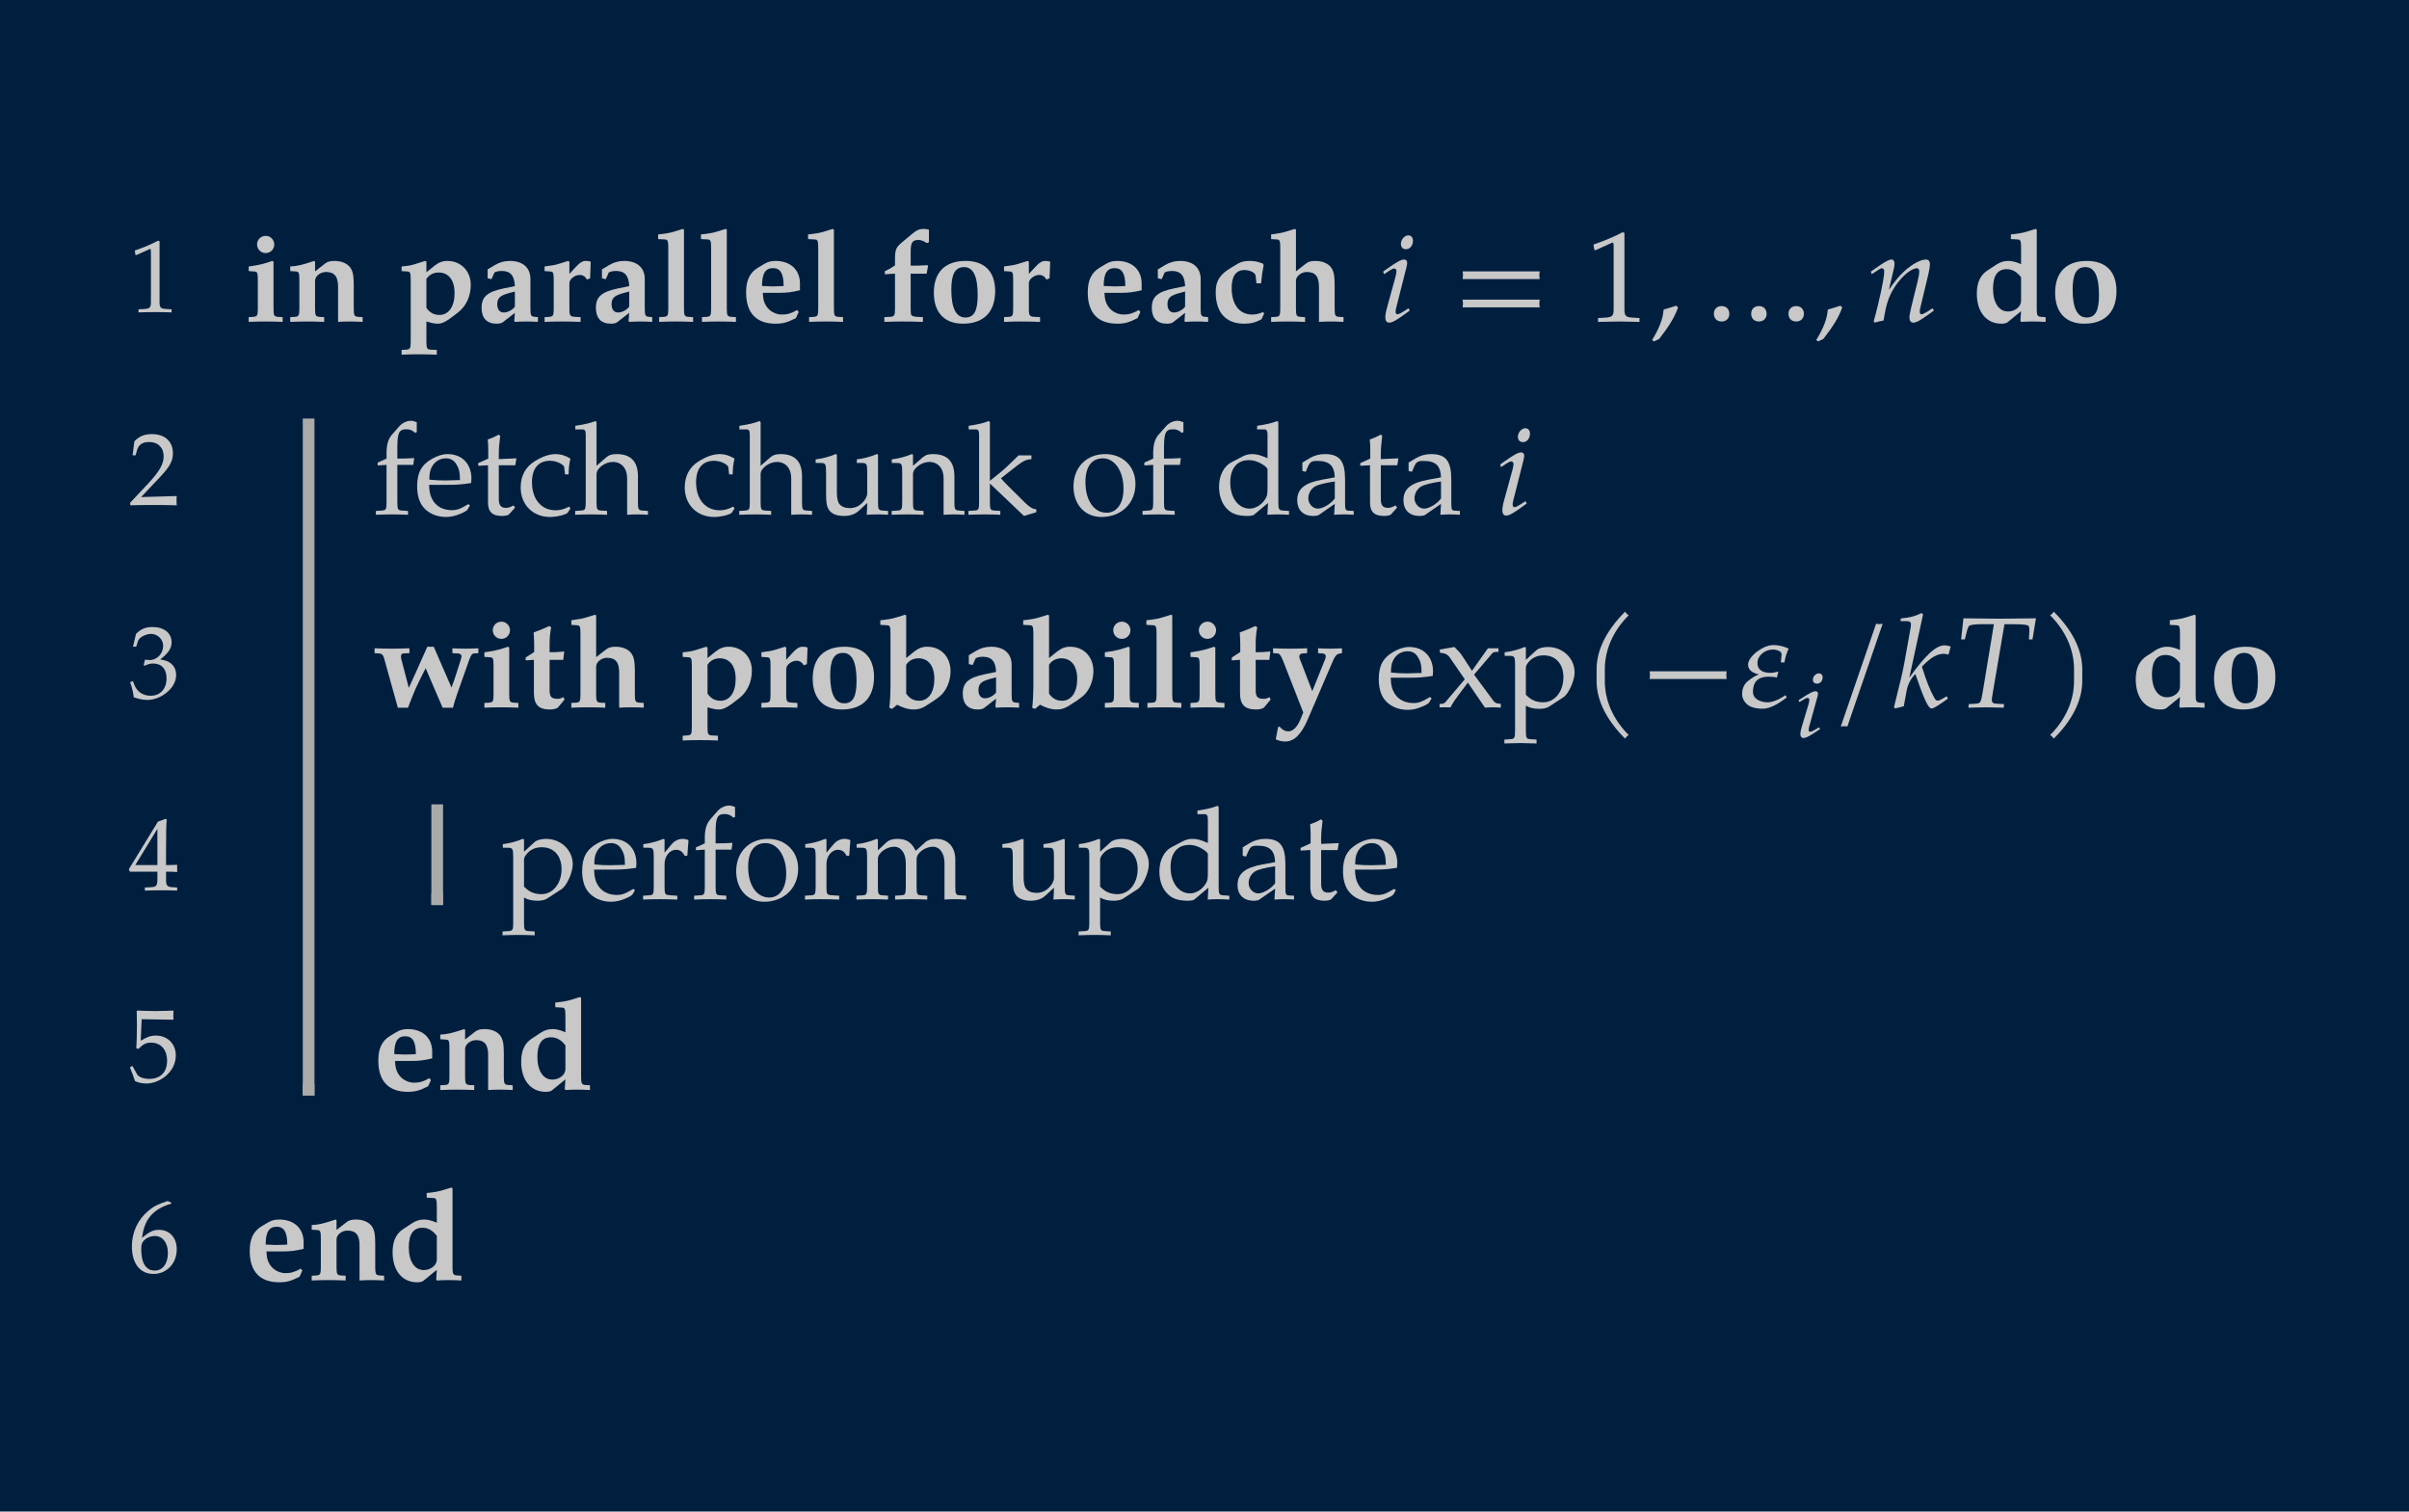 <svg class="typst-doc" viewBox="0 0 206.071 129.294" width="206.071pt" height="129.294pt" xmlns="http://www.w3.org/2000/svg" xmlns:xlink="http://www.w3.org/1999/xlink" xmlns:h5="http://www.w3.org/1999/xhtml">
    <path class="typst-shape" fill="#001f3f" fill-rule="nonzero" d="M 0 0 L 0 129.294 L 206.071 129.294 L 206.071 0 Z "/>
    <g>
        <g transform="translate(26.4 35.8)">
            <path class="typst-shape" fill="none" stroke="#aaaaaa" stroke-width="1" stroke-linecap="butt" stroke-linejoin="miter" stroke-miterlimit="4" d="M 0 0 L 0 57.903 "/>
        </g>
        <g transform="translate(37.4 68.8)">
            <path class="typst-shape" fill="none" stroke="#aaaaaa" stroke-width="1" stroke-linecap="butt" stroke-linejoin="miter" stroke-miterlimit="4" d="M 0 0 L 0 8.612 "/>
        </g>
        <g transform="translate(36.9 76.912)">
            <path class="typst-shape" fill="none" stroke="#aaaaaa" stroke-width="1" stroke-linecap="butt" stroke-linejoin="miter" stroke-miterlimit="4" d="M 0 0 L 1 0 "/>
        </g>
        <g transform="translate(25.9 93.203)">
            <path class="typst-shape" fill="none" stroke="#aaaaaa" stroke-width="1" stroke-linecap="butt" stroke-linejoin="miter" stroke-miterlimit="4" d="M 0 0 L 1 0 "/>
        </g>
        <g transform="translate(11 26.695)">
            <g class="typst-text" transform="scale(1, -1)">
                <use xlink:href="#gB59807A87BD12A57C78F071127DD8DB8" x="0" fill="#c8c8c8" fill-rule="nonzero"/>
            </g>
        </g>
        <g transform="translate(20.9 19.8)">
            <g class="typst-group">
                <g>
                    <g transform="translate(0 7.7)">
                        <g class="typst-text" transform="scale(1, -1)">
                            <use xlink:href="#gBA21611ED3C4D66050F1E127A2F184B5" x="0" fill="#c8c8c8" fill-rule="nonzero"/>
                            <use xlink:href="#gD5B70A2A7C042DB94275F4777AE8CB97" x="3.663" fill="#c8c8c8" fill-rule="nonzero"/>
                            <use xlink:href="#gB6F6F29B91FBE6FAEE2A61A50642C8A3" x="13.134" fill="#c8c8c8" fill-rule="nonzero"/>
                            <use xlink:href="#gB2CF5D6E19C43FD96DB619E058CD7FCE" x="19.855" fill="#c8c8c8" fill-rule="nonzero"/>
                            <use xlink:href="#g6E24DCAF8685471B335A757F55662555" x="25.355" fill="#c8c8c8" fill-rule="nonzero"/>
                            <use xlink:href="#gB2CF5D6E19C43FD96DB619E058CD7FCE" x="29.634" fill="#c8c8c8" fill-rule="nonzero"/>
                            <use xlink:href="#gA10F6016A3A107FC5E267015668A9970" x="35.134" fill="#c8c8c8" fill-rule="nonzero"/>
                            <use xlink:href="#gA10F6016A3A107FC5E267015668A9970" x="38.797" fill="#c8c8c8" fill-rule="nonzero"/>
                            <use xlink:href="#gA36991B79F516F2E36DB2B823FA2B27E" x="42.46" fill="#c8c8c8" fill-rule="nonzero"/>
                            <use xlink:href="#gA10F6016A3A107FC5E267015668A9970" x="47.96" fill="#c8c8c8" fill-rule="nonzero"/>
                            <use xlink:href="#g49D3E733FCEEE151E405AB75D03F5A90" x="54.373" fill="#c8c8c8" fill-rule="nonzero"/>
                            <use xlink:href="#g3632AD1B5589D0CB5A33C9B0629264D0" x="58.542" fill="#c8c8c8" fill-rule="nonzero"/>
                            <use xlink:href="#g6E24DCAF8685471B335A757F55662555" x="64.658" fill="#c8c8c8" fill-rule="nonzero"/>
                            <use xlink:href="#gA36991B79F516F2E36DB2B823FA2B27E" x="71.687" fill="#c8c8c8" fill-rule="nonzero"/>
                            <use xlink:href="#gB2CF5D6E19C43FD96DB619E058CD7FCE" x="77.187" fill="#c8c8c8" fill-rule="nonzero"/>
                            <use xlink:href="#g5C3C72D140C74258FF8A6767E53F6CFA" x="82.687" fill="#c8c8c8" fill-rule="nonzero"/>
                            <use xlink:href="#g458EE0C605A6CF79904EE798593AED4B" x="87.571" fill="#c8c8c8" fill-rule="nonzero"/>
                        </g>
                    </g>
                    <g transform="translate(94.292 7.7)">
                        <g class="typst-text" transform="scale(1, -1)"/>
                    </g>
                    <g transform="translate(97.042 7.7)">
                        <g class="typst-text" transform="scale(1, -1)">
                            <use xlink:href="#gFC6F3C1CA0FD785FA6A21C2F1D64B759" x="0" fill="#c8c8c8" fill-rule="nonzero"/>
                        </g>
                    </g>
                    <g transform="translate(103.332 7.7)">
                        <g class="typst-text" transform="scale(1, -1)">
                            <use xlink:href="#g1034B82DB84013F1A8E4849B1EF6CB8D" x="0" fill="#c8c8c8" fill-rule="nonzero"/>
                        </g>
                    </g>
                    <g transform="translate(114.747 7.7)">
                        <g class="typst-text" transform="scale(1, -1)">
                            <use xlink:href="#g5FED12340297298909F47A02FD45AAA0" x="0" fill="#c8c8c8" fill-rule="nonzero"/>
                        </g>
                    </g>
                    <g transform="translate(120.247 7.7)">
                        <g class="typst-text" transform="scale(1, -1)">
                            <use xlink:href="#g691813749A9C899F1D39A048FE08C3A5" x="0" fill="#c8c8c8" fill-rule="nonzero"/>
                        </g>
                    </g>
                    <g transform="translate(124.83 7.7)">
                        <g class="typst-text" transform="scale(1, -1)">
                            <use xlink:href="#g758A1F2BCE95D730F2ADC782B7D68E4E" x="0" fill="#c8c8c8" fill-rule="nonzero"/>
                        </g>
                    </g>
                    <g transform="translate(134.29 7.7)">
                        <g class="typst-text" transform="scale(1, -1)">
                            <use xlink:href="#g691813749A9C899F1D39A048FE08C3A5" x="0" fill="#c8c8c8" fill-rule="nonzero"/>
                        </g>
                    </g>
                    <g transform="translate(138.874 7.7)">
                        <g class="typst-text" transform="scale(1, -1)">
                            <use xlink:href="#g3CE82714ABC6C782BECCE0D106E3B32A" x="0" fill="#c8c8c8" fill-rule="nonzero"/>
                        </g>
                    </g>
                    <g transform="translate(144.99 7.7)">
                        <g class="typst-text" transform="scale(1, -1)"/>
                    </g>
                    <g transform="translate(147.74 7.7)">
                        <g class="typst-text" transform="scale(1, -1)">
                            <use xlink:href="#g8C563AFDCD078A2A8E3F393C9958B2A9" x="0" fill="#c8c8c8" fill-rule="nonzero"/>
                            <use xlink:href="#g3632AD1B5589D0CB5A33C9B0629264D0" x="6.721" fill="#c8c8c8" fill-rule="nonzero"/>
                        </g>
                    </g>
                </g>
            </g>
        </g>
        <g transform="translate(11 36.3)">
            <g class="typst-group">
                <g>
                    <g transform="translate(0 6.895)">
                        <g class="typst-text" transform="scale(1, -1)">
                            <use xlink:href="#g99AAF541A667E6BD5BDF1E3105FE101A" x="0" fill="#c8c8c8" fill-rule="nonzero"/>
                        </g>
                    </g>
                    <g transform="translate(20.9 7.7)">
                        <g class="typst-text" transform="scale(1, -1)">
                            <use xlink:href="#gF7B0F526DF1D350CDB492596B221CD19" x="0" fill="#c8c8c8" fill-rule="nonzero"/>
                            <use xlink:href="#g8D0331CBDF62F5F982575ADA7537C10C" x="3.498" fill="#c8c8c8" fill-rule="nonzero"/>
                            <use xlink:href="#g64D842BFBCA6BE6CC3FE0AC198E0B43A" x="8.767" fill="#c8c8c8" fill-rule="nonzero"/>
                            <use xlink:href="#gBC3A1A34AFEF06ACAA8549B46C71848" x="12.353" fill="#c8c8c8" fill-rule="nonzero"/>
                            <use xlink:href="#gB4C31D7FFC4C73ED84425AC271481785" x="17.237" fill="#c8c8c8" fill-rule="nonzero"/>
                            <use xlink:href="#gBC3A1A34AFEF06ACAA8549B46C71848" x="26.389" fill="#c8c8c8" fill-rule="nonzero"/>
                            <use xlink:href="#gB4C31D7FFC4C73ED84425AC271481785" x="31.273" fill="#c8c8c8" fill-rule="nonzero"/>
                            <use xlink:href="#g7230CAFC8C9F5ECED3580A80C54DC624" x="37.675" fill="#c8c8c8" fill-rule="nonzero"/>
                            <use xlink:href="#gF81DA7EC79939559AB80AA79EB80E69D" x="44.308" fill="#c8c8c8" fill-rule="nonzero"/>
                            <use xlink:href="#gCDCB2B5D207BE1632DC8F3F60671372D" x="50.71" fill="#c8c8c8" fill-rule="nonzero"/>
                            <use xlink:href="#gBB9ACD0FC9FF65E755ED4666C720F115" x="59.576" fill="#c8c8c8" fill-rule="nonzero"/>
                            <use xlink:href="#gF7B0F526DF1D350CDB492596B221CD19" x="65.582" fill="#c8c8c8" fill-rule="nonzero"/>
                            <use xlink:href="#g212324A654ED068A76EA78C32EE87786" x="71.995" fill="#c8c8c8" fill-rule="nonzero"/>
                            <use xlink:href="#g9E131EB2DBE2D0F9AA68A97BD3647F84" x="78.716" fill="#c8c8c8" fill-rule="nonzero"/>
                            <use xlink:href="#g64D842BFBCA6BE6CC3FE0AC198E0B43A" x="84.216" fill="#c8c8c8" fill-rule="nonzero"/>
                            <use xlink:href="#g9E131EB2DBE2D0F9AA68A97BD3647F84" x="87.802" fill="#c8c8c8" fill-rule="nonzero"/>
                        </g>
                    </g>
                    <g transform="translate(116.952 7.7)">
                        <g class="typst-text" transform="scale(1, -1)">
                            <use xlink:href="#gFC6F3C1CA0FD785FA6A21C2F1D64B759" x="0" fill="#c8c8c8" fill-rule="nonzero"/>
                        </g>
                    </g>
                </g>
            </g>
        </g>
        <g transform="translate(11 59.695)">
            <g class="typst-text" transform="scale(1, -1)">
                <use xlink:href="#gEDAAB4C5D82902C5E2B5371394DEC628" x="0" fill="#c8c8c8" fill-rule="nonzero"/>
            </g>
        </g>
        <g transform="translate(31.9 52.8)">
            <g class="typst-group">
                <g>
                    <g transform="translate(0 7.7)">
                        <g class="typst-text" transform="scale(1, -1)">
                            <use xlink:href="#g483CBE9977B7C5159E4B12E11A4D93D4" x="0" fill="#c8c8c8" fill-rule="nonzero"/>
                            <use xlink:href="#gBA21611ED3C4D66050F1E127A2F184B5" x="9.163" fill="#c8c8c8" fill-rule="nonzero"/>
                            <use xlink:href="#g93A8E9CFDDD341D28F6E7F2B02092140" x="12.826" fill="#c8c8c8" fill-rule="nonzero"/>
                            <use xlink:href="#g458EE0C605A6CF79904EE798593AED4B" x="16.709" fill="#c8c8c8" fill-rule="nonzero"/>
                            <use xlink:href="#gB6F6F29B91FBE6FAEE2A61A50642C8A3" x="26.18" fill="#c8c8c8" fill-rule="nonzero"/>
                            <use xlink:href="#g6E24DCAF8685471B335A757F55662555" x="32.901" fill="#c8c8c8" fill-rule="nonzero"/>
                            <use xlink:href="#g3632AD1B5589D0CB5A33C9B0629264D0" x="37.18" fill="#c8c8c8" fill-rule="nonzero"/>
                            <use xlink:href="#g6DD0693134533428961E74BAF3BB4C7F" x="43.296" fill="#c8c8c8" fill-rule="nonzero"/>
                            <use xlink:href="#gB2CF5D6E19C43FD96DB619E058CD7FCE" x="50.017" fill="#c8c8c8" fill-rule="nonzero"/>
                            <use xlink:href="#g6DD0693134533428961E74BAF3BB4C7F" x="55.517" fill="#c8c8c8" fill-rule="nonzero"/>
                            <use xlink:href="#gBA21611ED3C4D66050F1E127A2F184B5" x="62.238" fill="#c8c8c8" fill-rule="nonzero"/>
                            <use xlink:href="#gA10F6016A3A107FC5E267015668A9970" x="65.901" fill="#c8c8c8" fill-rule="nonzero"/>
                            <use xlink:href="#gBA21611ED3C4D66050F1E127A2F184B5" x="69.564" fill="#c8c8c8" fill-rule="nonzero"/>
                            <use xlink:href="#g93A8E9CFDDD341D28F6E7F2B02092140" x="73.227" fill="#c8c8c8" fill-rule="nonzero"/>
                            <use xlink:href="#gD2EEF5D46C7FE25C019886C183CA6D4B" x="76.89" fill="#c8c8c8" fill-rule="nonzero"/>
                        </g>
                    </g>
                    <g transform="translate(83.006 7.7)">
                        <g class="typst-text" transform="scale(1, -1)"/>
                    </g>
                    <g transform="translate(85.756 0)">
                        <g class="typst-group">
                            <g>
                                <g transform="translate(0 7.7)">
                                    <g class="typst-text" transform="scale(1, -1)">
                                        <use xlink:href="#g6ADB91F85966D3C2632E6BD3322E60E3" x="0" fill="#c8c8c8" fill-rule="nonzero"/>
                                        <use xlink:href="#g201EF49F45AEA090D850DC382C697D65" x="5.269" fill="#c8c8c8" fill-rule="nonzero"/>
                                        <use xlink:href="#g3E5997B506E8D3753E96B2798847B4BD" x="10.945" fill="#c8c8c8" fill-rule="nonzero"/>
                                    </g>
                                </g>
                                <g transform="translate(17.556 7.7)">
                                    <g class="typst-text" transform="scale(1, -1)">
                                        <use xlink:href="#g68966F107A9525D4FACFBC915136C5A3" x="0" fill="#c8c8c8" fill-rule="nonzero"/>
                                    </g>
                                </g>
                                <g transform="translate(22.572 7.7)">
                                    <g class="typst-text" transform="scale(1, -1)">
                                        <use xlink:href="#g9C5249D0B8518E7F89C7353454C2ACBB" x="0" fill="#c8c8c8" fill-rule="nonzero"/>
                                    </g>
                                </g>
                                <g transform="translate(30.932 7.7)">
                                    <g class="typst-text" transform="scale(1, -1)">
                                        <use xlink:href="#g363D2E9AAA92AC2B780FC17184DAA14F" x="0" fill="#c8c8c8" fill-rule="nonzero"/>
                                    </g>
                                </g>
                                <g transform="translate(35.816 10.252)">
                                    <g class="typst-text" transform="scale(1, -1)">
                                        <use xlink:href="#g30766BCB639D4B914BAB41B1A8F245AE" x="0" fill="#c8c8c8" fill-rule="nonzero"/>
                                    </g>
                                </g>
                                <g transform="translate(38.926 7.7)">
                                    <g class="typst-text" transform="scale(1, -1)">
                                        <use xlink:href="#g225EDA7A89280A2C0B2C9F93B8F751F4" x="0" fill="#c8c8c8" fill-rule="nonzero"/>
                                    </g>
                                </g>
                                <g transform="translate(44.272 7.7)">
                                    <g class="typst-text" transform="scale(1, -1)">
                                        <use xlink:href="#g56CCCAE3ADC791B2743C023EB140571B" x="0" fill="#c8c8c8" fill-rule="nonzero"/>
                                    </g>
                                </g>
                                <g transform="translate(49.519 7.7)">
                                    <g class="typst-text" transform="scale(1, -1)">
                                        <use xlink:href="#g35F1E50076792A3DCCBD521B433FDA26" x="0" fill="#c8c8c8" fill-rule="nonzero"/>
                                    </g>
                                </g>
                                <g transform="translate(56.812 7.7)">
                                    <g class="typst-text" transform="scale(1, -1)">
                                        <use xlink:href="#g181343754527E69BBD0C3D2B10DC514F" x="0" fill="#c8c8c8" fill-rule="nonzero"/>
                                    </g>
                                </g>
                            </g>
                        </g>
                    </g>
                    <g transform="translate(147.584 7.7)">
                        <g class="typst-text" transform="scale(1, -1)"/>
                    </g>
                    <g transform="translate(150.334 7.7)">
                        <g class="typst-text" transform="scale(1, -1)">
                            <use xlink:href="#g8C563AFDCD078A2A8E3F393C9958B2A9" x="0" fill="#c8c8c8" fill-rule="nonzero"/>
                            <use xlink:href="#g3632AD1B5589D0CB5A33C9B0629264D0" x="6.721" fill="#c8c8c8" fill-rule="nonzero"/>
                        </g>
                    </g>
                </g>
            </g>
        </g>
        <g transform="translate(11 76.151)">
            <g class="typst-text" transform="scale(1, -1)">
                <use xlink:href="#g4AAE3FF3D4A5AD747AE20051E01EC2B0" x="0" fill="#c8c8c8" fill-rule="nonzero"/>
            </g>
        </g>
        <g transform="translate(42.9 76.912)">
            <g class="typst-text" transform="scale(1, -1)">
                <use xlink:href="#gAF952B39B5958E27DD1518E45EAD3D66" x="0" fill="#c8c8c8" fill-rule="nonzero"/>
                <use xlink:href="#g8D0331CBDF62F5F982575ADA7537C10C" x="6.611" fill="#c8c8c8" fill-rule="nonzero"/>
                <use xlink:href="#g1EE2607E7F4FD8499DBC603FDA1B3761" x="11.88" fill="#c8c8c8" fill-rule="nonzero"/>
                <use xlink:href="#gF7B0F526DF1D350CDB492596B221CD19" x="16.225" fill="#c8c8c8" fill-rule="nonzero"/>
                <use xlink:href="#gBB9ACD0FC9FF65E755ED4666C720F115" x="19.723" fill="#c8c8c8" fill-rule="nonzero"/>
                <use xlink:href="#g1EE2607E7F4FD8499DBC603FDA1B3761" x="25.729" fill="#c8c8c8" fill-rule="nonzero"/>
                <use xlink:href="#g87F161B151DD8FA11A2E0949EAD25F71" x="30.184" fill="#c8c8c8" fill-rule="nonzero"/>
                <use xlink:href="#g7230CAFC8C9F5ECED3580A80C54DC624" x="42.647" fill="#c8c8c8" fill-rule="nonzero"/>
                <use xlink:href="#gAF952B39B5958E27DD1518E45EAD3D66" x="49.28" fill="#c8c8c8" fill-rule="nonzero"/>
                <use xlink:href="#g212324A654ED068A76EA78C32EE87786" x="55.891" fill="#c8c8c8" fill-rule="nonzero"/>
                <use xlink:href="#g9E131EB2DBE2D0F9AA68A97BD3647F84" x="62.612" fill="#c8c8c8" fill-rule="nonzero"/>
                <use xlink:href="#g64D842BFBCA6BE6CC3FE0AC198E0B43A" x="68.112" fill="#c8c8c8" fill-rule="nonzero"/>
                <use xlink:href="#g8D0331CBDF62F5F982575ADA7537C10C" x="71.698" fill="#c8c8c8" fill-rule="nonzero"/>
            </g>
        </g>
        <g transform="translate(11 92.502)">
            <g class="typst-text" transform="scale(1, -1)">
                <use xlink:href="#gEB77AFF92623960F6313DA589AC2E89C" x="0" fill="#c8c8c8" fill-rule="nonzero"/>
            </g>
        </g>
        <g transform="translate(31.9 93.203)">
            <g class="typst-text" transform="scale(1, -1)">
                <use xlink:href="#gA36991B79F516F2E36DB2B823FA2B27E" x="0" fill="#c8c8c8" fill-rule="nonzero"/>
                <use xlink:href="#gD5B70A2A7C042DB94275F4777AE8CB97" x="5.5" fill="#c8c8c8" fill-rule="nonzero"/>
                <use xlink:href="#g8C563AFDCD078A2A8E3F393C9958B2A9" x="12.221" fill="#c8c8c8" fill-rule="nonzero"/>
            </g>
        </g>
        <g transform="translate(11 108.793)">
            <g class="typst-text" transform="scale(1, -1)">
                <use xlink:href="#gDB7174CB23BFCE86971EB924658C0E82" x="0" fill="#c8c8c8" fill-rule="nonzero"/>
            </g>
        </g>
        <g transform="translate(20.9 109.494)">
            <g class="typst-text" transform="scale(1, -1)">
                <use xlink:href="#gA36991B79F516F2E36DB2B823FA2B27E" x="0" fill="#c8c8c8" fill-rule="nonzero"/>
                <use xlink:href="#gD5B70A2A7C042DB94275F4777AE8CB97" x="5.5" fill="#c8c8c8" fill-rule="nonzero"/>
                <use xlink:href="#g8C563AFDCD078A2A8E3F393C9958B2A9" x="12.221" fill="#c8c8c8" fill-rule="nonzero"/>
            </g>
        </g>
    </g>
    <defs id="glyph">
        <symbol id="gB59807A87BD12A57C78F071127DD8DB8" overflow="visible">
            <path d="M 0.528 5.262 L 0.59 4.884 L 0.678 4.884 L 1.813 5.394 L 1.839 5.403 C 1.892 5.403 1.91 5.324 1.91 5.113 L 1.91 0.845 C 1.91 0.387 1.813 0.29 1.338 0.264 L 0.845 0.238 L 0.845 -0.026 C 1.329 -0.009 1.813 0 2.297 0 C 2.754 0 3.221 -0.009 3.678 -0.026 L 3.678 0.238 L 3.221 0.264 C 2.737 0.29 2.649 0.387 2.649 0.845 L 2.649 6.063 L 2.526 6.107 C 1.954 5.808 1.329 5.544 0.528 5.262 Z "/>
        </symbol>
        <symbol id="gBA21611ED3C4D66050F1E127A2F184B5" overflow="visible">
            <path d="M 0.374 -0.033 C 0.847 -0.011 1.32 0 1.793 0 C 2.288 0 2.783 -0.011 3.278 -0.033 L 3.278 0.374 L 2.893 0.396 C 2.552 0.418 2.497 0.506 2.497 1.1 L 2.497 5.115 L 2.387 5.181 C 2.387 5.181 1.925 5.016 1.617 4.939 C 1.199 4.829 1.001 4.796 0.539 4.73 L 0.374 4.708 L 0.374 4.312 L 0.869 4.279 C 1.122 4.257 1.155 4.158 1.155 3.509 L 1.155 1.1 C 1.155 0.506 1.1 0.418 0.759 0.396 L 0.374 0.374 Z M 1.089 6.6 C 1.089 6.182 1.419 5.852 1.826 5.852 C 2.233 5.852 2.563 6.182 2.563 6.589 C 2.563 6.985 2.233 7.326 1.837 7.326 C 1.419 7.326 1.089 6.996 1.089 6.6 Z "/>
        </symbol>
        <symbol id="gD5B70A2A7C042DB94275F4777AE8CB97" overflow="visible">
            <path d="M 0.264 -0.033 C 0.737 -0.011 1.21 0 1.683 0 C 2.178 0 2.673 -0.011 3.168 -0.033 L 3.168 0.374 L 2.783 0.396 C 2.442 0.418 2.387 0.506 2.387 1.1 L 2.387 3.487 C 2.387 3.872 2.838 4.235 3.322 4.235 C 4.048 4.235 4.356 3.85 4.356 2.97 L 4.356 -0.033 C 4.686 -0.011 5.016 0 5.346 0 C 5.72 0 6.083 -0.011 6.457 -0.033 L 6.457 0.374 L 6.094 0.396 C 5.753 0.418 5.698 0.506 5.698 1.1 L 5.698 3.146 C 5.698 3.993 5.599 4.411 5.313 4.719 C 5.027 5.016 4.576 5.181 4.037 5.181 C 3.707 5.181 3.443 5.115 3.267 4.972 L 2.387 4.29 L 2.387 5.115 L 2.321 5.181 C 1.177 4.807 0.869 4.741 0.264 4.708 L 0.264 4.312 L 0.759 4.279 C 1.012 4.257 1.045 4.158 1.045 3.509 L 1.045 1.1 C 1.045 0.506 0.99 0.418 0.649 0.396 L 0.264 0.374 Z "/>
        </symbol>
        <symbol id="gB6F6F29B91FBE6FAEE2A61A50642C8A3" overflow="visible">
            <path d="M 0.319 -2.431 L 0.319 -2.838 C 0.792 -2.816 1.265 -2.805 1.738 -2.805 C 2.266 -2.805 2.805 -2.816 3.333 -2.838 L 3.333 -2.431 L 2.838 -2.409 C 2.497 -2.398 2.442 -2.299 2.442 -1.705 L 2.442 0 C 2.981 -0.154 3.157 -0.187 3.421 -0.187 C 3.795 -0.187 4.18 0.011 4.928 0.605 C 4.994 0.649 5.06 0.704 5.115 0.748 C 5.841 1.298 6.237 2.156 6.237 3.146 C 6.237 4.312 5.39 5.181 4.246 5.181 C 3.817 5.181 3.498 5.06 3.113 4.752 L 2.442 4.213 L 2.442 5.115 L 2.332 5.181 L 1.562 4.939 C 1.188 4.818 1.001 4.774 0.44 4.719 L 0.319 4.708 L 0.319 4.312 L 0.814 4.279 C 1.067 4.257 1.1 4.158 1.1 3.509 L 1.1 -1.705 C 1.1 -2.299 1.045 -2.387 0.704 -2.409 Z M 2.442 1.166 L 2.442 3.641 C 2.684 4.004 3.047 4.191 3.498 4.191 C 4.345 4.191 4.851 3.531 4.851 2.431 C 4.851 1.287 4.356 0.561 3.553 0.561 C 3.091 0.561 2.739 0.748 2.442 1.166 Z "/>
        </symbol>
        <symbol id="gB2CF5D6E19C43FD96DB619E058CD7FCE" overflow="visible">
            <path d="M 0.44 1.177 C 0.44 0.286 0.891 -0.187 1.727 -0.187 C 1.98 -0.187 2.156 -0.143 2.266 -0.055 L 3.289 0.737 L 3.234 0.055 L 3.289 -0.033 C 3.619 -0.011 3.96 0 4.29 0 C 4.609 0 4.939 -0.011 5.258 -0.033 L 5.258 0.374 L 4.928 0.407 C 4.675 0.429 4.62 0.561 4.62 1.078 L 4.62 3.63 C 4.62 4.598 3.971 5.181 2.86 5.181 C 2.387 5.181 1.958 5.06 1.54 4.807 L 0.957 4.455 L 0.957 3.696 L 1.287 3.619 L 1.529 4.169 C 1.562 4.246 1.87 4.323 2.167 4.323 C 2.904 4.323 3.256 3.927 3.289 3.025 L 2.321 2.827 C 0.935 2.541 0.44 2.112 0.44 1.177 Z M 1.782 1.463 C 1.782 2.002 2.013 2.222 2.794 2.431 L 3.289 2.563 L 3.289 1.265 C 3.069 0.979 2.673 0.77 2.343 0.77 C 1.991 0.77 1.782 1.034 1.782 1.463 Z "/>
        </symbol>
        <symbol id="g6E24DCAF8685471B335A757F55662555" overflow="visible">
            <path d="M 0.33 -0.033 C 0.803 -0.011 1.276 0 1.749 0 C 2.299 0 2.86 -0.011 3.41 -0.033 L 3.41 0.374 L 2.981 0.396 C 2.508 0.418 2.453 0.484 2.453 1.1 L 2.453 3.278 C 2.453 3.619 2.904 3.982 3.333 3.982 C 3.608 3.982 3.806 3.85 3.96 3.586 L 4.224 3.696 L 4.279 5.115 C 4.169 5.159 4.026 5.181 3.872 5.181 C 3.564 5.181 3.355 5.049 2.937 4.598 L 2.453 4.07 L 2.453 5.115 L 2.343 5.181 L 1.573 4.939 C 1.221 4.829 1.023 4.796 0.33 4.708 L 0.33 4.312 L 0.825 4.279 C 1.078 4.257 1.111 4.158 1.111 3.509 L 1.111 1.1 C 1.111 0.506 1.056 0.418 0.715 0.396 L 0.33 0.374 Z "/>
        </symbol>
        <symbol id="gA10F6016A3A107FC5E267015668A9970" overflow="visible">
            <path d="M 0.264 7.051 L 0.847 7.018 C 1.089 7.007 1.133 6.897 1.133 6.248 L 1.133 1.1 C 1.133 0.506 1.078 0.418 0.737 0.396 L 0.352 0.374 L 0.352 -0.033 C 0.825 -0.011 1.298 0 1.771 0 C 2.266 0 2.761 -0.011 3.256 -0.033 L 3.256 0.374 L 2.871 0.396 C 2.53 0.418 2.475 0.506 2.475 1.1 L 2.475 7.854 L 2.387 7.92 L 1.595 7.678 C 1.276 7.579 0.902 7.513 0.264 7.447 Z "/>
        </symbol>
        <symbol id="gA36991B79F516F2E36DB2B823FA2B27E" overflow="visible">
            <path d="M 0.462 2.486 C 0.462 0.737 1.331 -0.187 2.981 -0.187 C 3.619 -0.187 4.004 -0.077 4.719 0.286 L 4.961 0.814 L 4.829 0.979 C 4.312 0.693 3.982 0.594 3.531 0.594 C 2.981 0.594 2.442 0.891 2.167 1.353 C 1.98 1.661 1.914 1.925 1.892 2.453 L 3.333 2.453 C 3.96 2.453 4.444 2.519 5.071 2.673 L 5.071 3.245 C 5.071 4.422 4.257 5.181 2.981 5.181 C 2.607 5.181 2.321 5.104 2.024 4.928 L 1.507 4.62 C 0.781 4.191 0.462 3.542 0.462 2.486 Z M 1.826 3.036 C 1.826 4.125 2.123 4.565 2.761 4.565 C 3.388 4.565 3.674 4.125 3.674 3.036 C 3.674 3.036 3.113 3.003 2.75 3.003 C 2.53 3.003 2.805 3.003 2.178 3.025 Z "/>
        </symbol>
        <symbol id="g49D3E733FCEEE151E405AB75D03F5A90" overflow="visible">
            <path d="M 0.374 -0.033 C 0.891 -0.011 1.397 0 1.914 0 C 2.497 0 3.091 -0.011 3.674 -0.033 L 3.674 0.374 L 3.179 0.396 C 2.893 0.407 2.695 0.484 2.662 0.594 C 2.64 0.693 2.629 0.836 2.629 1.1 L 2.629 4.092 L 3.993 4.092 L 4.114 4.73 L 4.07 4.818 C 3.586 4.785 3.113 4.774 2.629 4.774 L 2.629 5.962 C 2.629 6.743 2.772 6.974 3.278 6.974 C 3.509 6.974 3.674 6.919 4.015 6.71 L 4.191 6.787 L 4.191 7.854 C 4.004 7.898 3.894 7.92 3.729 7.92 C 3.377 7.92 3.124 7.81 2.706 7.458 L 1.892 6.776 C 1.364 6.336 1.287 6.149 1.287 5.269 L 1.287 4.796 C 1.001 4.598 0.781 4.477 0.418 4.301 L 0.418 4.037 L 1.287 4.092 L 1.287 1.1 C 1.287 0.495 1.232 0.418 0.825 0.396 L 0.374 0.374 Z "/>
        </symbol>
        <symbol id="g3632AD1B5589D0CB5A33C9B0629264D0" overflow="visible">
            <path d="M 0.44 2.464 C 0.44 0.77 1.342 -0.187 2.937 -0.187 C 4.697 -0.187 5.687 0.814 5.687 2.596 C 5.687 4.268 4.785 5.181 3.157 5.181 C 1.408 5.181 0.44 4.213 0.44 2.464 Z M 1.936 2.728 C 1.936 4.059 2.266 4.653 3.025 4.653 C 3.817 4.653 4.191 3.872 4.191 2.255 C 4.191 0.913 3.883 0.341 3.135 0.341 C 2.343 0.341 1.936 1.144 1.936 2.728 Z "/>
        </symbol>
        <symbol id="g5C3C72D140C74258FF8A6767E53F6CFA" overflow="visible">
            <path d="M 0.407 2.519 C 0.407 0.77 1.265 -0.187 2.849 -0.187 C 3.399 -0.187 3.806 -0.088 4.323 0.187 L 4.554 0.693 L 4.455 0.803 C 4.081 0.649 3.839 0.594 3.52 0.594 C 2.431 0.594 1.771 1.463 1.771 2.871 C 1.771 3.872 2.145 4.4 2.849 4.4 C 3.355 4.4 3.784 4.18 3.817 3.927 L 3.894 3.267 L 4.29 3.267 C 4.356 3.971 4.411 4.334 4.51 4.818 L 4.433 4.961 C 3.927 5.137 3.696 5.181 3.3 5.181 C 2.882 5.181 2.574 5.104 2.31 4.95 L 1.738 4.609 C 0.759 4.026 0.407 3.476 0.407 2.519 Z "/>
        </symbol>
        <symbol id="g458EE0C605A6CF79904EE798593AED4B" overflow="visible">
            <path d="M 0.264 -0.033 C 0.737 -0.011 1.21 0 1.683 0 C 2.178 0 2.673 -0.011 3.168 -0.033 L 3.168 0.374 L 2.783 0.396 C 2.442 0.418 2.387 0.506 2.387 1.1 L 2.387 3.487 C 2.387 3.872 2.838 4.235 3.322 4.235 C 4.048 4.235 4.356 3.85 4.356 2.959 L 4.356 -0.033 C 4.686 -0.011 5.016 0 5.346 0 C 5.72 0 6.083 -0.011 6.457 -0.033 L 6.457 0.374 L 6.094 0.396 C 5.753 0.418 5.698 0.506 5.698 1.1 L 5.698 3.146 C 5.698 3.993 5.599 4.411 5.313 4.719 C 5.027 5.016 4.576 5.181 4.037 5.181 C 3.707 5.181 3.443 5.115 3.267 4.972 L 2.387 4.29 L 2.387 7.854 L 2.299 7.92 L 1.507 7.678 C 1.221 7.59 0.858 7.524 0.264 7.447 L 0.264 7.051 L 0.759 7.018 C 1.012 6.996 1.045 6.897 1.045 6.248 L 1.045 1.1 C 1.045 0.506 0.99 0.418 0.649 0.396 L 0.264 0.374 Z "/>
        </symbol>
        <symbol id="gFC6F3C1CA0FD785FA6A21C2F1D64B759" overflow="visible">
            <path d="M 2.651 0.935 L 2.541 1.133 L 2.255 0.946 C 1.925 0.726 1.694 0.616 1.584 0.616 C 1.507 0.616 1.441 0.715 1.441 0.836 C 1.441 0.946 1.452 1.034 1.518 1.276 L 2.365 4.62 C 2.409 4.807 2.431 4.917 2.431 5.016 C 2.431 5.203 2.343 5.302 2.156 5.302 C 1.914 5.302 1.518 5.082 0.682 4.488 L 0.374 4.268 L 0.451 4.048 L 0.803 4.279 C 1.122 4.488 1.232 4.532 1.331 4.532 C 1.441 4.532 1.518 4.433 1.518 4.301 C 1.518 4.213 1.474 3.982 1.43 3.817 L 0.704 1.177 C 0.605 0.825 0.561 0.55 0.561 0.33 C 0.561 0.066 0.682 -0.099 0.891 -0.099 C 1.177 -0.099 1.584 0.143 2.651 0.935 Z M 2.926 6.919 C 2.926 7.183 2.761 7.37 2.53 7.37 C 2.2 7.37 1.892 7.007 1.892 6.633 C 1.892 6.358 2.057 6.182 2.332 6.182 C 2.673 6.182 2.926 6.501 2.926 6.919 Z "/>
        </symbol>
        <symbol id="g1034B82DB84013F1A8E4849B1EF6CB8D" overflow="visible">
            <path d="M 7.48 3.63 C 7.458 3.74 7.447 3.85 7.447 3.96 C 7.447 4.07 7.458 4.18 7.48 4.29 L 0.88 4.29 C 0.902 4.18 0.913 4.07 0.913 3.96 C 0.913 3.85 0.902 3.74 0.88 3.63 Z M 7.48 1.21 C 7.458 1.32 7.447 1.43 7.447 1.54 C 7.447 1.65 7.458 1.76 7.48 1.87 L 0.88 1.87 C 0.902 1.76 0.913 1.65 0.913 1.54 C 0.913 1.43 0.902 1.32 0.88 1.21 Z "/>
        </symbol>
        <symbol id="g5FED12340297298909F47A02FD45AAA0" overflow="visible">
            <path d="M 4.598 -0.033 L 4.598 0.297 L 4.026 0.33 C 3.421 0.363 3.311 0.484 3.311 1.056 L 3.311 7.579 L 3.157 7.634 C 2.442 7.26 1.661 6.93 0.66 6.578 L 0.737 6.105 L 0.847 6.105 L 2.266 6.743 L 2.299 6.754 C 2.365 6.754 2.387 6.655 2.387 6.391 L 2.387 1.056 C 2.387 0.484 2.266 0.363 1.672 0.33 L 1.056 0.297 L 1.056 -0.033 L 2.871 0 Z "/>
        </symbol>
        <symbol id="g691813749A9C899F1D39A048FE08C3A5" overflow="visible">
            <path d="M 2.398 1.199 L 2.244 1.353 C 1.947 1.254 1.749 1.188 1.166 1.023 C 1.089 0.187 0.814 -0.528 0.176 -1.584 L 0.33 -1.705 L 0.781 -1.496 C 1.672 -0.341 2.09 0.352 2.398 1.199 Z "/>
        </symbol>
        <symbol id="g758A1F2BCE95D730F2ADC782B7D68E4E" overflow="visible">
            <path d="M 2.2 0.66 C 2.2 1.056 1.936 1.32 1.54 1.32 C 1.144 1.32 0.88 1.056 0.88 0.66 C 0.88 0.264 1.144 0 1.54 0 C 1.936 0 2.2 0.264 2.2 0.66 Z M 5.39 0.66 C 5.39 1.056 5.126 1.32 4.73 1.32 C 4.334 1.32 4.07 1.056 4.07 0.66 C 4.07 0.264 4.334 0 4.73 0 C 5.126 0 5.39 0.264 5.39 0.66 Z M 8.58 0.66 C 8.58 1.056 8.316 1.32 7.92 1.32 C 7.524 1.32 7.26 1.056 7.26 0.66 C 7.26 0.264 7.524 0 7.92 0 C 8.316 0 8.58 0.264 8.58 0.66 Z "/>
        </symbol>
        <symbol id="g3CE82714ABC6C782BECCE0D106E3B32A" overflow="visible">
            <path d="M 5.654 0.935 L 5.544 1.133 L 5.258 0.946 C 4.939 0.737 4.697 0.616 4.587 0.616 C 4.51 0.616 4.444 0.715 4.444 0.836 C 4.444 0.891 4.455 1.012 4.466 1.056 L 5.192 4.092 C 5.269 4.411 5.313 4.719 5.313 4.906 C 5.313 5.159 5.192 5.302 4.972 5.302 C 4.51 5.302 3.751 4.884 3.102 4.279 C 2.684 3.894 2.376 3.52 1.804 2.717 L 2.222 4.488 C 2.266 4.686 2.288 4.818 2.288 4.939 C 2.288 5.17 2.2 5.302 2.035 5.302 C 1.804 5.302 1.375 5.06 0.572 4.488 L 0.264 4.268 L 0.341 4.048 L 0.693 4.279 C 1.089 4.543 1.133 4.554 1.21 4.554 C 1.331 4.554 1.408 4.444 1.408 4.279 C 1.408 3.718 0.957 1.595 0.506 0.022 L 0.583 -0.099 C 0.858 -0.022 1.111 0.044 1.353 0.088 C 1.562 1.474 1.804 2.189 2.299 2.948 C 2.904 3.872 3.718 4.554 4.213 4.554 C 4.334 4.554 4.4 4.455 4.4 4.29 C 4.4 4.092 4.367 3.861 4.279 3.509 L 3.707 1.177 C 3.608 0.77 3.564 0.517 3.564 0.341 C 3.564 0.066 3.685 -0.099 3.894 -0.099 C 4.18 -0.099 4.576 0.132 5.654 0.935 Z "/>
        </symbol>
        <symbol id="g8C563AFDCD078A2A8E3F393C9958B2A9" overflow="visible">
            <path d="M 0.462 2.387 C 0.462 0.814 1.276 -0.187 2.563 -0.187 C 2.816 -0.187 2.992 -0.143 3.102 -0.055 L 4.246 0.88 L 4.191 0.055 L 4.246 -0.033 C 4.576 -0.011 4.906 0 5.236 0 C 5.61 0 5.973 -0.011 6.347 -0.033 L 6.347 0.374 L 5.984 0.396 C 5.643 0.418 5.588 0.506 5.588 1.1 L 5.588 7.854 L 5.5 7.92 L 4.708 7.678 C 4.389 7.579 4.015 7.513 3.377 7.447 L 3.377 7.051 L 3.96 7.018 C 4.202 7.007 4.246 6.897 4.246 6.248 L 4.246 4.906 L 4.026 4.994 C 3.718 5.115 3.421 5.181 3.146 5.181 C 2.794 5.181 2.475 5.082 2.178 4.895 L 1.386 4.378 C 0.759 3.971 0.462 3.333 0.462 2.387 Z M 1.848 2.805 C 1.848 3.916 2.233 4.477 3.014 4.477 C 3.487 4.477 3.883 4.257 4.246 3.784 L 4.246 1.76 C 4.246 1.265 3.729 0.858 3.124 0.858 C 2.343 0.858 1.848 1.617 1.848 2.805 Z "/>
        </symbol>
        <symbol id="g99AAF541A667E6BD5BDF1E3105FE101A" overflow="visible">
            <path d="M 0.141 -0.026 C 0.792 -0.009 1.452 0 2.103 0 C 2.772 0 3.45 -0.009 4.118 -0.026 C 4.101 0.158 4.101 0.246 4.101 0.37 C 4.101 0.484 4.101 0.572 4.118 0.766 L 1.074 0.678 L 2.675 2.376 C 3.529 3.282 3.793 3.766 3.793 4.426 C 3.793 5.438 3.106 6.063 1.989 6.063 C 1.355 6.063 0.924 5.887 0.493 5.447 L 0.343 4.25 L 0.598 4.25 L 0.713 4.655 C 0.854 5.166 1.17 5.386 1.76 5.386 C 2.517 5.386 3.001 4.91 3.001 4.162 C 3.001 3.502 2.631 2.851 1.637 1.795 L 0.141 0.202 Z "/>
        </symbol>
        <symbol id="gF7B0F526DF1D350CDB492596B221CD19" overflow="visible">
            <path d="M 0.253 -0.033 C 0.715 -0.011 1.166 0 1.628 0 C 2.09 0 2.541 -0.011 3.003 -0.033 L 3.003 0.297 L 2.497 0.33 C 2.123 0.352 2.09 0.429 2.09 1.122 L 2.09 4.235 L 3.454 4.235 L 3.531 4.818 C 3.047 4.785 2.574 4.774 2.09 4.774 L 2.09 5.709 C 2.09 6.974 2.233 7.282 2.86 7.282 C 3.157 7.282 3.355 7.205 3.619 6.974 L 3.751 7.04 L 3.751 7.887 C 3.52 7.975 3.388 8.008 3.245 8.008 C 2.893 8.008 2.508 7.821 2.266 7.546 L 1.628 6.82 C 1.309 6.457 1.166 5.962 1.166 5.236 L 1.166 4.774 L 0.407 4.433 L 0.407 4.191 L 1.166 4.235 L 1.166 1.122 C 1.166 0.429 1.133 0.352 0.759 0.33 L 0.253 0.297 Z "/>
        </symbol>
        <symbol id="g8D0331CBDF62F5F982575ADA7537C10C" overflow="visible">
            <path d="M 0.286 2.409 C 0.286 1.716 0.44 1.122 0.748 0.704 C 1.177 0.121 1.925 -0.22 2.75 -0.22 C 3.157 -0.22 3.564 -0.132 4.015 0.066 C 4.312 0.187 4.543 0.33 4.587 0.396 L 4.807 0.77 L 4.664 0.88 C 3.96 0.462 3.707 0.363 3.234 0.363 C 2.519 0.363 1.925 0.682 1.617 1.221 C 1.408 1.584 1.331 1.892 1.309 2.53 L 2.915 2.53 C 3.674 2.53 4.147 2.563 4.906 2.684 C 4.917 2.838 4.928 2.937 4.928 3.069 C 4.928 4.334 4.114 5.159 2.882 5.159 C 2.475 5.159 2.002 5.016 1.551 4.752 C 0.649 4.235 0.286 3.553 0.286 2.409 Z M 1.331 2.97 C 1.331 3.487 1.375 3.729 1.518 4.015 C 1.749 4.499 2.222 4.796 2.75 4.796 C 3.113 4.796 3.399 4.653 3.597 4.356 C 3.839 3.993 3.949 3.674 3.949 2.937 L 2.717 2.904 C 2.211 2.904 1.925 2.915 1.331 2.97 Z "/>
        </symbol>
        <symbol id="g64D842BFBCA6BE6CC3FE0AC198E0B43A" overflow="visible">
            <path d="M 0.242 4.158 L 1.078 4.202 L 1.078 1.034 C 1.078 0.22 1.441 -0.132 2.288 -0.132 C 2.541 -0.132 2.805 -0.077 2.871 0 L 3.399 0.583 L 3.256 0.77 C 2.981 0.616 2.816 0.561 2.607 0.561 C 2.178 0.561 2.002 0.781 2.002 1.32 L 2.002 4.202 L 3.41 4.202 L 3.509 4.796 L 2.002 4.73 L 2.002 5.148 C 2.002 5.61 2.035 6.006 2.123 6.71 L 1.991 6.831 C 1.727 6.666 1.397 6.523 1.056 6.413 C 1.089 6.083 1.1 5.874 1.1 5.544 L 1.1 4.774 L 0.242 4.389 Z "/>
        </symbol>
        <symbol id="gBC3A1A34AFEF06ACAA8549B46C71848" overflow="visible">
            <path d="M 0.286 2.31 C 0.286 0.825 1.331 -0.22 2.805 -0.22 C 3.377 -0.22 4.202 -0.011 4.312 0.154 L 4.543 0.506 L 4.433 0.671 C 4.026 0.451 3.674 0.352 3.278 0.352 C 2.057 0.352 1.254 1.298 1.254 2.75 C 1.254 3.927 1.804 4.587 2.794 4.587 C 3.278 4.587 3.806 4.367 4.004 4.092 L 4.081 3.421 L 4.389 3.421 C 4.389 3.927 4.444 4.378 4.543 4.774 C 4.103 5.038 3.718 5.159 3.267 5.159 C 2.739 5.159 2.123 4.95 1.463 4.532 C 0.693 4.048 0.286 3.278 0.286 2.31 Z "/>
        </symbol>
        <symbol id="gB4C31D7FFC4C73ED84425AC271481785" overflow="visible">
            <path d="M 0.066 -0.033 C 0.517 -0.011 0.979 0 1.43 0 C 1.881 0 2.343 -0.011 2.794 -0.033 L 2.794 0.297 L 2.299 0.33 C 1.925 0.352 1.892 0.429 1.892 1.122 L 1.892 3.454 C 1.892 3.949 2.618 4.488 3.289 4.488 C 4.026 4.488 4.51 3.938 4.51 3.091 L 4.51 -0.033 C 4.796 -0.011 5.093 0 5.379 0 C 5.687 0 5.984 -0.011 6.292 -0.033 L 6.292 0.297 L 5.841 0.33 C 5.467 0.352 5.434 0.418 5.434 1.122 L 5.434 3.245 C 5.434 4.532 4.829 5.159 3.597 5.159 C 3.19 5.159 2.959 5.082 2.728 4.884 L 1.892 4.158 L 1.892 7.898 L 1.793 7.986 C 1.309 7.799 0.946 7.711 0.077 7.579 L 0.077 7.271 L 0.693 7.271 C 0.891 7.271 0.968 7.15 0.968 6.82 L 0.968 1.122 C 0.968 0.429 0.935 0.352 0.561 0.33 L 0.066 0.297 Z "/>
        </symbol>
        <symbol id="g7230CAFC8C9F5ECED3580A80C54DC624" overflow="visible">
            <path d="M 0.198 4.4 L 0.605 4.4 C 1.045 4.4 1.089 4.323 1.089 3.597 L 1.089 1.749 C 1.089 0.979 1.155 0.638 1.353 0.363 C 1.595 0.033 2.013 -0.132 2.64 -0.132 C 3.135 -0.132 3.575 0.022 3.872 0.297 L 4.609 0.979 C 4.609 0.66 4.598 0.484 4.565 -0.033 C 4.873 -0.011 5.17 0 5.478 0 C 5.786 0 6.083 -0.011 6.391 -0.033 L 6.391 0.297 L 5.94 0.33 C 5.566 0.352 5.533 0.418 5.533 1.122 L 5.533 5.115 L 5.434 5.159 C 4.873 4.928 4.301 4.774 3.718 4.708 L 3.718 4.4 L 4.125 4.4 C 4.565 4.4 4.609 4.323 4.609 3.597 L 4.609 1.804 C 4.609 1.562 4.455 1.254 4.202 1.001 C 3.894 0.693 3.542 0.539 3.113 0.539 C 2.728 0.539 2.42 0.66 2.244 0.869 C 2.09 1.045 2.013 1.386 2.013 1.87 L 2.013 5.115 L 1.914 5.159 C 1.353 4.928 0.781 4.774 0.198 4.708 Z "/>
        </symbol>
        <symbol id="gF81DA7EC79939559AB80AA79EB80E69D" overflow="visible">
            <path d="M 0.066 -0.033 C 0.517 -0.011 0.979 0 1.43 0 C 1.881 0 2.343 -0.011 2.794 -0.033 L 2.794 0.297 L 2.299 0.33 C 1.925 0.352 1.892 0.429 1.892 1.122 L 1.892 3.454 C 1.892 3.949 2.618 4.488 3.289 4.488 C 4.026 4.488 4.51 3.938 4.51 3.091 L 4.51 -0.033 C 4.796 -0.011 5.093 0 5.379 0 C 5.687 0 5.984 -0.011 6.292 -0.033 L 6.292 0.297 L 5.841 0.33 C 5.467 0.352 5.434 0.418 5.434 1.122 L 5.434 3.245 C 5.434 4.532 4.829 5.159 3.597 5.159 C 3.19 5.159 2.959 5.082 2.728 4.884 L 1.892 4.158 L 1.892 5.115 L 1.793 5.159 C 1.232 4.928 0.66 4.774 0.077 4.708 L 0.077 4.4 L 0.484 4.4 C 0.924 4.4 0.968 4.323 0.968 3.597 L 0.968 1.122 C 0.968 0.429 0.935 0.352 0.561 0.33 L 0.066 0.297 Z "/>
        </symbol>
        <symbol id="gCDCB2B5D207BE1632DC8F3F60671372D" overflow="visible">
            <path d="M 0.231 -0.033 C 0.693 -0.011 1.155 0 1.617 0 C 2.068 0 2.508 -0.011 2.959 -0.033 L 2.959 0.297 L 2.475 0.33 C 2.101 0.352 2.068 0.429 2.068 1.122 L 2.068 2.64 L 4.983 -0.132 L 6.039 0.187 L 6.039 0.44 C 5.775 0.44 5.456 0.627 5.104 0.968 L 3.718 2.343 C 3.322 2.728 3.201 2.871 3.014 3.091 L 4.433 4.202 C 4.95 4.598 5.247 4.719 5.621 4.719 L 5.621 5.049 L 4.521 5.049 C 3.817 4.345 3.3 3.861 2.871 3.52 L 2.068 2.871 L 2.068 7.898 L 1.969 7.986 C 1.485 7.799 1.122 7.711 0.253 7.579 L 0.253 7.271 L 0.869 7.271 C 1.067 7.271 1.144 7.15 1.144 6.82 L 1.144 1.122 C 1.144 0.429 1.111 0.352 0.737 0.33 L 0.231 0.297 Z "/>
        </symbol>
        <symbol id="gBB9ACD0FC9FF65E755ED4666C720F115" overflow="visible">
            <path d="M 0.352 2.387 C 0.352 0.836 1.331 -0.22 2.75 -0.22 C 4.444 -0.22 5.654 0.957 5.654 2.607 C 5.654 4.092 4.576 5.159 3.069 5.159 C 1.463 5.159 0.352 4.026 0.352 2.387 Z M 1.375 2.761 C 1.375 4.081 1.903 4.796 2.871 4.796 C 3.883 4.796 4.631 3.696 4.631 2.2 C 4.631 0.935 4.07 0.143 3.179 0.143 C 2.101 0.143 1.375 1.199 1.375 2.761 Z "/>
        </symbol>
        <symbol id="g212324A654ED068A76EA78C32EE87786" overflow="visible">
            <path d="M 0.385 2.376 C 0.385 1.496 0.682 0.77 1.221 0.33 C 1.595 0.011 2.112 -0.132 2.827 -0.132 C 3.047 -0.132 3.3 -0.088 3.355 -0.044 L 4.576 0.979 L 4.521 -0.033 C 4.807 -0.011 5.082 0 5.368 0 C 5.698 0 6.039 -0.011 6.369 -0.033 L 6.369 0.297 L 5.863 0.33 C 5.489 0.352 5.456 0.429 5.456 1.122 L 5.456 7.898 L 5.357 7.986 C 4.873 7.799 4.51 7.711 3.641 7.579 L 3.641 7.271 L 4.257 7.271 C 4.455 7.271 4.532 7.15 4.532 6.82 L 4.532 4.807 C 3.916 5.071 3.608 5.159 3.223 5.159 C 2.926 5.159 2.662 5.093 2.387 4.95 L 1.419 4.444 C 0.792 4.114 0.385 3.311 0.385 2.376 Z M 1.342 2.739 C 1.342 3.938 1.936 4.642 2.926 4.642 C 3.344 4.642 3.784 4.499 4.169 4.235 C 4.4 4.081 4.532 3.938 4.532 3.85 L 4.532 2.431 C 4.532 1.716 4.51 1.606 4.367 1.353 C 4.059 0.836 3.52 0.495 3.003 0.495 C 2.035 0.495 1.342 1.43 1.342 2.739 Z "/>
        </symbol>
        <symbol id="g9E131EB2DBE2D0F9AA68A97BD3647F84" overflow="visible">
            <path d="M 0.352 1.221 C 0.352 0.363 0.869 -0.132 1.738 -0.132 C 1.936 -0.132 2.123 -0.099 2.2 -0.044 L 3.564 0.902 L 3.509 -0.033 C 3.795 -0.011 4.081 0 4.367 0 C 4.642 0 4.906 -0.011 5.181 -0.033 L 5.181 0.297 L 4.752 0.319 C 4.488 0.33 4.444 0.418 4.444 0.957 L 4.444 2.97 C 4.444 4.576 3.982 5.159 2.706 5.159 C 2.233 5.159 1.793 5.038 1.375 4.785 L 0.792 4.433 L 0.792 3.718 L 1.078 3.641 L 1.221 3.982 C 1.441 4.499 1.562 4.576 2.068 4.576 C 3.102 4.576 3.531 4.169 3.564 3.168 L 2.475 2.97 C 0.979 2.695 0.352 2.178 0.352 1.221 Z M 1.298 1.375 C 1.298 1.782 1.518 2.167 1.848 2.376 C 2.123 2.541 2.728 2.695 3.564 2.816 L 3.564 1.364 C 3.245 0.913 2.552 0.495 2.123 0.495 C 1.683 0.495 1.298 0.902 1.298 1.375 Z "/>
        </symbol>
        <symbol id="gEDAAB4C5D82902C5E2B5371394DEC628" overflow="visible">
            <path d="M 0.132 1.346 C 0.317 0.81 0.387 0.493 0.44 0.053 C 0.906 -0.106 1.294 -0.176 1.619 -0.176 C 2.323 -0.176 3.133 0.22 3.617 0.81 C 3.916 1.17 4.066 1.558 4.066 1.971 C 4.066 2.394 3.89 2.763 3.573 2.983 C 3.353 3.142 3.15 3.212 2.71 3.291 C 3.414 3.837 3.678 4.242 3.678 4.761 C 3.678 5.544 3.027 6.063 2.05 6.063 C 1.452 6.063 1.056 5.896 0.634 5.474 L 0.378 4.382 L 0.651 4.382 L 0.81 4.875 C 0.906 5.174 1.461 5.474 1.918 5.474 C 2.49 5.474 2.957 5.007 2.957 4.453 C 2.957 3.793 2.438 3.238 1.813 3.238 C 1.742 3.238 1.399 3.265 1.399 3.265 L 1.294 2.798 L 1.355 2.746 C 1.69 2.895 1.857 2.939 2.094 2.939 C 2.825 2.939 3.247 2.473 3.247 1.672 C 3.247 0.774 2.71 0.185 1.892 0.185 C 1.487 0.185 1.126 0.317 0.862 0.563 C 0.651 0.757 0.537 0.959 0.37 1.434 Z "/>
        </symbol>
        <symbol id="g483CBE9977B7C5159E4B12E11A4D93D4" overflow="visible">
            <path d="M 0.143 4.631 L 0.506 4.609 C 0.759 4.598 0.869 4.488 0.957 4.191 L 2.134 -0.033 L 3.003 -0.033 C 3.553 1.43 3.674 1.694 4.51 3.344 L 5.962 -0.033 L 6.853 -0.033 C 6.853 -0.033 6.93 0.352 7.238 1.232 L 8.25 4.092 C 8.382 4.455 8.492 4.598 8.646 4.609 L 9.02 4.631 L 9.02 5.049 C 8.646 5.027 8.283 5.016 7.909 5.016 C 7.535 5.016 7.172 5.027 6.798 5.049 L 6.798 4.631 L 7.26 4.609 C 7.447 4.598 7.579 4.51 7.579 4.378 C 7.579 4.334 7.557 4.213 7.546 4.169 L 7.15 2.926 C 7.018 2.497 6.908 2.2 6.721 1.694 L 5.203 5.181 L 4.653 5.181 L 3.696 3.036 L 3.069 1.661 L 2.42 4.158 C 2.409 4.202 2.398 4.312 2.398 4.367 C 2.398 4.51 2.486 4.609 2.607 4.609 L 3.124 4.631 L 3.124 5.049 C 2.629 5.027 2.134 5.016 1.639 5.016 C 1.144 5.016 0.638 5.027 0.143 5.049 Z "/>
        </symbol>
        <symbol id="g93A8E9CFDDD341D28F6E7F2B02092140" overflow="visible">
            <path d="M 0.242 4.015 L 0.946 4.059 L 0.946 1.21 C 0.946 0.231 1.353 -0.187 2.31 -0.187 C 2.651 -0.187 2.926 -0.11 3.025 0.011 L 3.564 0.66 L 3.476 0.869 C 3.245 0.759 3.146 0.726 2.97 0.726 C 2.453 0.726 2.288 0.902 2.288 1.441 L 2.288 4.059 L 3.454 4.059 L 3.542 4.774 C 3.124 4.73 2.706 4.708 2.288 4.708 L 2.288 5.346 C 2.288 5.929 2.321 6.292 2.42 6.842 L 2.266 6.952 C 1.826 6.743 1.485 6.611 0.924 6.402 C 0.957 5.819 0.968 5.621 0.968 5.39 L 0.968 4.73 L 0.242 4.257 Z "/>
        </symbol>
        <symbol id="g6DD0693134533428961E74BAF3BB4C7F" overflow="visible">
            <path d="M 0.11 7.051 L 0.693 7.018 C 0.935 7.007 0.979 6.897 0.979 6.248 L 0.979 1.782 C 0.979 1.199 0.946 0.539 0.88 -0.044 L 1.122 -0.132 L 1.551 0.22 C 2.057 -0.055 2.519 -0.187 2.992 -0.187 C 3.333 -0.187 3.63 -0.099 3.949 0.088 C 4.389 0.352 4.895 0.693 5.203 0.946 C 5.753 1.397 6.116 2.244 6.116 3.091 C 6.116 4.312 5.291 5.181 4.125 5.181 C 3.696 5.181 3.377 5.06 2.992 4.752 L 2.321 4.213 L 2.321 7.854 L 2.233 7.92 L 1.441 7.678 C 1.122 7.579 0.748 7.513 0.11 7.447 Z M 2.321 1.166 L 2.321 3.641 C 2.563 4.004 2.926 4.191 3.377 4.191 C 4.224 4.191 4.73 3.531 4.73 2.431 C 4.73 1.287 4.235 0.561 3.432 0.561 C 2.97 0.561 2.618 0.748 2.321 1.166 Z "/>
        </symbol>
        <symbol id="gD2EEF5D46C7FE25C019886C183CA6D4B" overflow="visible">
            <path d="M 0.11 4.631 L 0.495 4.609 C 0.66 4.598 0.792 4.422 0.957 4.004 L 2.695 -0.44 L 2.442 -1.056 C 2.189 -1.683 1.804 -2.057 1.43 -2.057 C 1.144 -2.057 0.913 -1.936 0.66 -1.65 L 0.539 -1.694 L 0.341 -2.739 C 0.638 -2.871 0.891 -2.926 1.144 -2.926 C 1.914 -2.926 2.519 -2.332 3.08 -1.034 L 5.269 4.059 C 5.401 4.356 5.566 4.543 5.72 4.576 L 6.006 4.631 L 6.006 5.049 C 5.665 5.027 5.324 5.016 4.983 5.016 C 4.642 5.016 4.301 5.027 3.96 5.049 L 3.96 4.631 L 4.323 4.609 C 4.499 4.598 4.62 4.51 4.62 4.389 C 4.62 4.323 4.598 4.202 4.576 4.147 L 3.465 1.375 L 2.541 3.773 C 2.475 3.949 2.354 4.169 2.354 4.356 C 2.354 4.499 2.475 4.598 2.64 4.609 L 3.025 4.631 L 3.025 5.049 C 2.541 5.027 2.057 5.016 1.573 5.016 C 1.089 5.016 0.594 5.027 0.11 5.049 Z "/>
        </symbol>
        <symbol id="g6ADB91F85966D3C2632E6BD3322E60E3" overflow="visible">
            <path d="M 4.928 3.069 C 4.928 4.334 4.114 5.159 2.882 5.159 C 2.475 5.159 2.002 5.016 1.551 4.752 C 0.649 4.235 0.286 3.553 0.286 2.409 C 0.286 1.716 0.44 1.122 0.748 0.704 C 1.177 0.121 1.925 -0.22 2.75 -0.22 C 3.157 -0.22 3.564 -0.132 4.015 0.066 C 4.312 0.187 4.543 0.33 4.587 0.396 L 4.807 0.77 L 4.664 0.88 C 3.96 0.462 3.707 0.363 3.234 0.363 C 2.519 0.363 1.925 0.682 1.617 1.221 C 1.408 1.584 1.331 1.892 1.309 2.53 L 2.915 2.53 C 3.674 2.53 4.147 2.563 4.906 2.684 C 4.917 2.838 4.928 2.937 4.928 3.069 Z M 3.949 2.937 L 2.717 2.904 C 2.211 2.904 1.925 2.915 1.331 2.97 C 1.331 3.487 1.375 3.729 1.518 4.015 C 1.749 4.499 2.222 4.796 2.75 4.796 C 3.113 4.796 3.399 4.653 3.597 4.356 C 3.839 3.993 3.949 3.674 3.949 2.937 Z "/>
        </symbol>
        <symbol id="g201EF49F45AEA090D850DC382C697D65" overflow="visible">
            <path d="M 5.456 -0.033 L 5.456 0.297 L 5.181 0.33 C 5.049 0.341 4.917 0.429 4.796 0.594 L 3.168 2.794 L 4.73 4.62 C 4.796 4.697 4.917 4.741 5.104 4.741 L 5.258 4.741 L 5.258 5.049 L 4.356 5.049 L 2.992 3.124 L 2.156 4.4 C 1.991 4.642 1.87 4.785 1.496 5.159 L 0.22 4.939 L 0.275 4.653 L 0.506 4.631 C 0.704 4.609 0.946 4.466 1.056 4.312 L 2.376 2.398 L 0.737 0.462 C 0.66 0.363 0.517 0.297 0.407 0.297 L 0.22 0.297 L 0.22 0 L 1.166 0 C 1.166 0 1.243 0.253 1.826 1.034 L 2.64 2.112 L 4.103 -0.033 C 4.323 -0.011 4.554 0 4.774 0 C 5.005 0 5.225 -0.011 5.456 -0.033 Z "/>
        </symbol>
        <symbol id="g3E5997B506E8D3753E96B2798847B4BD" overflow="visible">
            <path d="M 6.094 2.981 C 6.094 4.202 5.082 5.159 3.806 5.159 C 3.399 5.159 3.003 5.049 2.827 4.884 L 1.925 4.059 L 1.925 5.115 L 1.826 5.159 C 1.265 4.928 0.693 4.774 0.11 4.708 L 0.11 4.4 L 0.517 4.4 C 0.957 4.4 1.001 4.323 1.001 3.597 L 1.001 -1.936 C 1.001 -2.629 0.968 -2.706 0.594 -2.728 L 0.088 -2.761 L 0.088 -3.091 L 1.463 -3.058 L 2.838 -3.091 L 2.838 -2.761 L 2.332 -2.728 C 1.958 -2.706 1.925 -2.629 1.925 -1.936 L 1.925 0.143 C 2.255 -0.055 2.607 -0.132 3.102 -0.132 C 3.421 -0.132 3.707 -0.066 3.883 0.044 L 5.137 0.858 C 5.577 1.144 6.094 2.277 6.094 2.981 Z M 5.137 2.574 C 5.137 1.342 4.4 0.429 3.41 0.429 C 2.805 0.429 2.354 0.627 1.925 1.078 L 1.925 3.366 C 1.925 3.52 1.98 3.641 2.123 3.828 C 2.442 4.235 2.893 4.444 3.443 4.444 C 4.477 4.444 5.137 3.718 5.137 2.574 Z "/>
        </symbol>
        <symbol id="g68966F107A9525D4FACFBC915136C5A3" overflow="visible">
            <path d="M 4.114 7.876 C 4.048 7.909 3.993 7.953 3.938 8.008 C 3.883 8.063 3.839 8.118 3.806 8.184 C 2.288 6.666 1.364 4.972 1.364 3.267 L 1.364 2.233 C 1.364 0.528 2.288 -1.166 3.806 -2.684 C 3.839 -2.618 3.883 -2.563 3.938 -2.508 C 3.993 -2.453 4.048 -2.409 4.114 -2.376 C 2.717 -0.979 2.068 0.66 2.068 2.233 L 2.068 3.267 C 2.068 4.84 2.717 6.479 4.114 7.876 Z "/>
        </symbol>
        <symbol id="g9C5249D0B8518E7F89C7353454C2ACBB" overflow="visible">
            <path d="M 7.48 2.42 C 7.458 2.53 7.447 2.64 7.447 2.75 C 7.447 2.86 7.458 2.97 7.48 3.08 L 0.88 3.08 C 0.902 2.97 0.913 2.86 0.913 2.75 C 0.913 2.64 0.902 2.53 0.88 2.42 Z "/>
        </symbol>
        <symbol id="g363D2E9AAA92AC2B780FC17184DAA14F" overflow="visible">
            <path d="M 4.411 5.016 C 4.048 5.214 3.52 5.324 3.146 5.324 C 2.651 5.324 2.233 5.126 1.771 4.807 C 1.43 4.576 0.968 4.092 0.946 3.685 C 0.924 3.234 1.265 2.937 1.881 2.816 C 1.617 2.739 1.32 2.552 0.946 2.255 C 0.572 1.969 0.451 1.54 0.44 1.232 C 0.418 0.847 0.55 0.627 0.693 0.429 C 1.001 0.011 1.595 -0.121 2.189 -0.121 C 2.739 -0.121 3.366 0.165 4.257 0.847 L 4.136 1.034 C 3.542 0.616 3.003 0.429 2.607 0.429 C 2.068 0.429 1.331 0.671 1.364 1.375 C 1.386 2.057 1.661 2.618 2.728 2.618 C 3.003 2.618 3.234 2.596 3.41 2.541 C 3.421 2.607 3.487 2.871 3.52 2.948 L 3.509 3.058 C 3.267 2.981 3.047 2.948 2.827 2.948 C 2.156 2.948 1.716 3.245 1.749 3.828 C 1.771 4.444 2.409 4.939 3.036 4.939 C 3.267 4.939 3.432 4.895 3.608 4.818 C 3.773 4.752 3.806 4.587 3.817 4.565 L 3.751 3.839 L 4.059 3.839 C 4.136 4.334 4.246 4.62 4.411 5.016 Z "/>
        </symbol>
        <symbol id="g30766BCB639D4B914BAB41B1A8F245AE" overflow="visible">
            <path d="M 2.222 0.692 L 2.133 0.838 L 1.897 0.7 C 1.636 0.537 1.449 0.456 1.359 0.456 C 1.294 0.456 1.245 0.529 1.245 0.619 C 1.245 0.7 1.254 0.765 1.302 0.944 L 1.986 3.419 C 2.027 3.557 2.043 3.639 2.043 3.712 C 2.043 3.85 1.97 3.923 1.823 3.923 C 1.628 3.923 1.302 3.761 0.635 3.321 L 0.383 3.158 L 0.448 2.996 L 0.733 3.166 C 0.985 3.321 1.074 3.354 1.156 3.354 C 1.245 3.354 1.302 3.28 1.302 3.183 C 1.302 3.118 1.27 2.947 1.237 2.825 L 0.651 0.871 C 0.57 0.611 0.537 0.407 0.537 0.244 C 0.537 0.049 0.635 -0.073 0.798 -0.073 C 1.034 -0.073 1.359 0.106 2.222 0.692 Z M 2.442 5.12 C 2.442 5.315 2.312 5.454 2.125 5.454 C 1.856 5.454 1.604 5.185 1.604 4.908 C 1.604 4.705 1.742 4.575 1.962 4.575 C 2.238 4.575 2.442 4.811 2.442 5.12 Z "/>
        </symbol>
        <symbol id="g225EDA7A89280A2C0B2C9F93B8F751F4" overflow="visible">
            <path d="M 4.466 7.15 C 4.367 7.128 4.279 7.117 4.18 7.117 C 4.092 7.117 3.993 7.128 3.905 7.15 L 0.88 -1.65 C 0.968 -1.628 1.067 -1.617 1.155 -1.617 C 1.254 -1.617 1.342 -1.628 1.441 -1.65 Z "/>
        </symbol>
        <symbol id="g56CCCAE3ADC791B2743C023EB140571B" overflow="visible">
            <path d="M 4.939 5.203 C 4.741 5.269 4.543 5.302 4.411 5.302 C 3.685 5.302 2.772 4.455 1.397 2.53 L 2.574 7.942 L 2.442 8.063 C 1.87 7.777 1.474 7.678 0.682 7.601 L 0.638 7.37 L 1.166 7.37 C 1.43 7.37 1.54 7.293 1.54 7.106 C 1.54 7.018 1.529 6.919 1.518 6.842 L 0.99 3.894 C 0.847 3.069 0.66 2.31 0.088 0.011 L 0.187 -0.099 L 0.924 0.088 L 1.177 1.452 C 1.276 1.98 1.54 2.475 1.914 2.849 C 2.673 0.649 3.025 -0.099 3.3 -0.099 C 3.443 -0.099 3.707 0.044 4.191 0.385 L 4.697 0.737 L 4.609 0.946 L 4.136 0.682 C 3.982 0.594 3.905 0.572 3.817 0.572 C 3.707 0.572 3.63 0.638 3.531 0.825 C 3.146 1.529 2.904 2.123 2.475 3.476 L 2.629 3.63 C 3.3 4.301 3.806 4.576 4.356 4.576 C 4.444 4.576 4.565 4.554 4.752 4.51 Z "/>
        </symbol>
        <symbol id="g35F1E50076792A3DCCBD521B433FDA26" overflow="visible">
            <path d="M 6.985 7.612 L 3.883 7.579 L 0.781 7.612 L 0.583 5.808 L 0.902 5.808 L 1.067 6.468 C 1.122 6.71 1.199 6.886 1.265 6.963 C 1.331 7.04 1.749 7.106 2.156 7.106 L 3.388 7.106 L 2.442 1.375 C 2.277 0.374 2.244 0.33 1.804 0.308 L 1.243 0.275 L 1.199 -0.033 L 2.761 0 L 4.224 -0.033 L 4.257 0.275 L 3.608 0.308 C 3.322 0.319 3.212 0.407 3.212 0.638 C 3.212 0.748 3.212 0.792 3.256 1.023 L 4.29 7.106 L 5.093 7.106 C 5.951 7.106 6.347 7.051 6.38 6.919 C 6.413 6.831 6.435 6.622 6.424 6.512 L 6.38 5.808 L 6.688 5.808 Z "/>
        </symbol>
        <symbol id="g181343754527E69BBD0C3D2B10DC514F" overflow="visible">
            <path d="M 3.652 2.233 L 3.652 3.267 C 3.652 4.972 2.739 6.666 1.21 8.184 C 1.177 8.118 1.133 8.063 1.078 8.008 C 1.023 7.953 0.968 7.909 0.902 7.876 C 2.299 6.479 2.948 4.84 2.948 3.267 L 2.948 2.233 C 2.948 0.66 2.299 -0.979 0.902 -2.376 C 0.968 -2.409 1.023 -2.453 1.078 -2.508 C 1.133 -2.563 1.177 -2.618 1.21 -2.684 C 2.739 -1.166 3.652 0.528 3.652 2.233 Z "/>
        </symbol>
        <symbol id="g4AAE3FF3D4A5AD747AE20051E01EC2B0" overflow="visible">
            <path d="M 0.018 1.795 L 0.114 1.593 L 2.464 1.593 L 2.464 0.933 C 2.464 0.405 2.367 0.282 1.936 0.264 L 1.39 0.238 L 1.39 -0.026 C 1.866 -0.009 2.332 0 2.807 0 C 3.256 0 3.705 -0.009 4.154 -0.026 L 4.154 0.238 L 3.731 0.264 C 3.3 0.29 3.203 0.405 3.203 0.933 L 3.203 1.593 C 3.722 1.593 3.907 1.584 4.154 1.558 L 4.154 2.182 C 4.154 2.182 3.722 2.156 3.441 2.156 L 3.203 2.156 L 3.203 3.379 C 3.203 4.946 3.221 5.702 3.265 6.063 L 3.159 6.107 L 2.508 5.87 Z M 0.572 2.156 L 2.464 5.254 L 2.464 2.156 Z "/>
        </symbol>
        <symbol id="gAF952B39B5958E27DD1518E45EAD3D66" overflow="visible">
            <path d="M 0.088 -2.761 L 0.088 -3.091 C 0.55 -3.069 1.001 -3.058 1.463 -3.058 C 1.925 -3.058 2.376 -3.069 2.838 -3.091 L 2.838 -2.761 L 2.332 -2.728 C 1.958 -2.706 1.925 -2.629 1.925 -1.936 L 1.925 0.143 C 2.255 -0.055 2.607 -0.132 3.102 -0.132 C 3.421 -0.132 3.707 -0.066 3.883 0.044 L 5.137 0.858 C 5.577 1.144 6.094 2.277 6.094 2.981 C 6.094 4.202 5.082 5.159 3.806 5.159 C 3.399 5.159 3.003 5.049 2.827 4.884 L 1.925 4.059 L 1.925 5.115 L 1.826 5.159 C 1.265 4.928 0.693 4.774 0.11 4.708 L 0.11 4.4 L 0.517 4.4 C 0.957 4.4 1.001 4.323 1.001 3.597 L 1.001 -1.936 C 1.001 -2.629 0.968 -2.706 0.594 -2.728 Z M 1.925 1.078 L 1.925 3.366 C 1.925 3.52 1.98 3.641 2.123 3.828 C 2.442 4.235 2.893 4.444 3.443 4.444 C 4.477 4.444 5.137 3.718 5.137 2.574 C 5.137 1.342 4.4 0.429 3.41 0.429 C 2.805 0.429 2.354 0.627 1.925 1.078 Z "/>
        </symbol>
        <symbol id="g1EE2607E7F4FD8499DBC603FDA1B3761" overflow="visible">
            <path d="M 0.231 -0.033 C 0.682 -0.011 1.133 0 1.584 0 C 2.112 0 2.629 -0.011 3.157 -0.033 L 3.157 0.297 L 2.585 0.33 C 2.09 0.363 2.068 0.396 2.068 1.122 L 2.068 3.014 C 2.068 3.674 2.508 4.224 3.047 4.224 C 3.377 4.224 3.608 4.07 3.784 3.718 L 4.015 3.718 L 4.114 5.038 C 3.993 5.115 3.795 5.159 3.597 5.159 C 3.267 5.159 2.915 4.983 2.684 4.708 L 2.068 3.982 L 2.068 5.115 L 1.969 5.159 C 1.408 4.928 0.836 4.774 0.253 4.708 L 0.253 4.4 L 0.66 4.4 C 1.1 4.4 1.144 4.323 1.144 3.597 L 1.144 1.122 C 1.144 0.429 1.111 0.352 0.737 0.33 L 0.231 0.297 Z "/>
        </symbol>
        <symbol id="g87F161B151DD8FA11A2E0949EAD25F71" overflow="visible">
            <path d="M 0.176 -0.033 C 0.638 -0.011 1.111 0 1.573 0 C 2.013 0 2.442 -0.011 2.882 -0.033 L 2.882 0.297 L 2.42 0.33 C 2.046 0.352 2.013 0.429 2.013 1.122 L 2.013 3.454 C 2.013 3.949 2.739 4.488 3.399 4.488 C 3.993 4.488 4.4 3.927 4.4 3.091 L 4.4 1.122 C 4.4 0.429 4.367 0.352 3.993 0.33 L 3.487 0.297 L 3.487 -0.033 C 3.949 -0.011 4.4 0 4.862 0 C 5.324 0 5.775 -0.011 6.237 -0.033 L 6.237 0.297 L 5.731 0.33 C 5.357 0.352 5.324 0.429 5.324 1.122 L 5.324 3.454 C 5.324 3.949 6.05 4.488 6.71 4.488 C 7.304 4.488 7.711 3.927 7.711 3.091 L 7.711 -0.033 C 7.997 -0.011 8.294 0 8.58 0 C 8.91 0 9.229 -0.011 9.559 -0.033 L 9.559 0.297 L 9.042 0.33 C 8.668 0.352 8.635 0.429 8.635 1.122 L 8.635 3.388 C 8.635 4.477 7.997 5.159 6.985 5.159 C 6.6 5.159 6.281 5.06 6.083 4.884 L 5.247 4.136 C 4.895 4.862 4.444 5.159 3.685 5.159 C 3.278 5.159 2.97 5.06 2.772 4.884 L 2.013 4.18 L 2.013 5.115 L 1.914 5.159 C 1.353 4.928 0.781 4.774 0.198 4.708 L 0.198 4.4 L 0.605 4.4 C 1.045 4.4 1.089 4.323 1.089 3.597 L 1.089 1.122 C 1.089 0.429 1.056 0.352 0.682 0.33 L 0.176 0.297 Z "/>
        </symbol>
        <symbol id="gEB77AFF92623960F6313DA589AC2E89C" overflow="visible">
            <path d="M 0.114 1.206 C 0.317 0.704 0.422 0.422 0.546 0.035 C 0.792 -0.097 1.144 -0.176 1.522 -0.176 C 2.112 -0.176 2.737 0.079 3.221 0.502 C 3.758 0.977 4.039 1.575 4.039 2.226 C 4.039 3.221 3.326 3.925 2.323 3.925 C 1.901 3.925 1.584 3.81 1.038 3.485 L 1.118 5.324 L 3.802 5.28 L 3.846 5.324 C 3.828 5.482 3.828 5.535 3.828 5.667 C 3.828 5.808 3.828 5.861 3.846 6.019 C 3.846 6.019 3.802 6.063 3.802 6.063 C 3.802 6.063 2.869 6.019 2.27 6.019 C 1.672 6.019 0.739 6.063 0.739 6.063 C 0.739 6.063 0.695 6.019 0.695 6.019 L 0.713 4.814 C 0.713 4.039 0.686 3.221 0.66 2.834 L 0.836 2.781 C 1.25 3.194 1.487 3.318 1.918 3.318 C 2.763 3.318 3.291 2.719 3.291 1.769 C 3.291 0.792 2.728 0.22 1.769 0.22 C 1.294 0.22 0.854 0.378 0.73 0.607 L 0.326 1.329 Z "/>
        </symbol>
        <symbol id="gDB7174CB23BFCE86971EB924658C0E82" overflow="visible">
            <path d="M 0.282 2.174 C 0.282 0.722 0.986 -0.176 2.121 -0.176 C 3.265 -0.176 4.118 0.73 4.118 1.927 C 4.118 2.939 3.511 3.599 2.578 3.599 C 2.059 3.599 1.734 3.388 1.153 2.913 C 1.338 4.506 2.077 5.368 3.661 5.843 L 3.661 5.914 L 3.335 6.063 C 2.49 5.782 2.13 5.606 1.681 5.218 C 0.774 4.453 0.282 3.379 0.282 2.174 Z M 1.082 1.936 C 1.082 2.244 1.118 2.411 1.214 2.561 C 1.408 2.86 1.822 3.071 2.244 3.071 C 2.913 3.071 3.362 2.49 3.362 1.619 C 3.362 0.704 2.913 0.114 2.235 0.114 C 1.487 0.114 1.082 0.757 1.082 1.936 Z "/>
        </symbol>
    </defs>
</svg>
